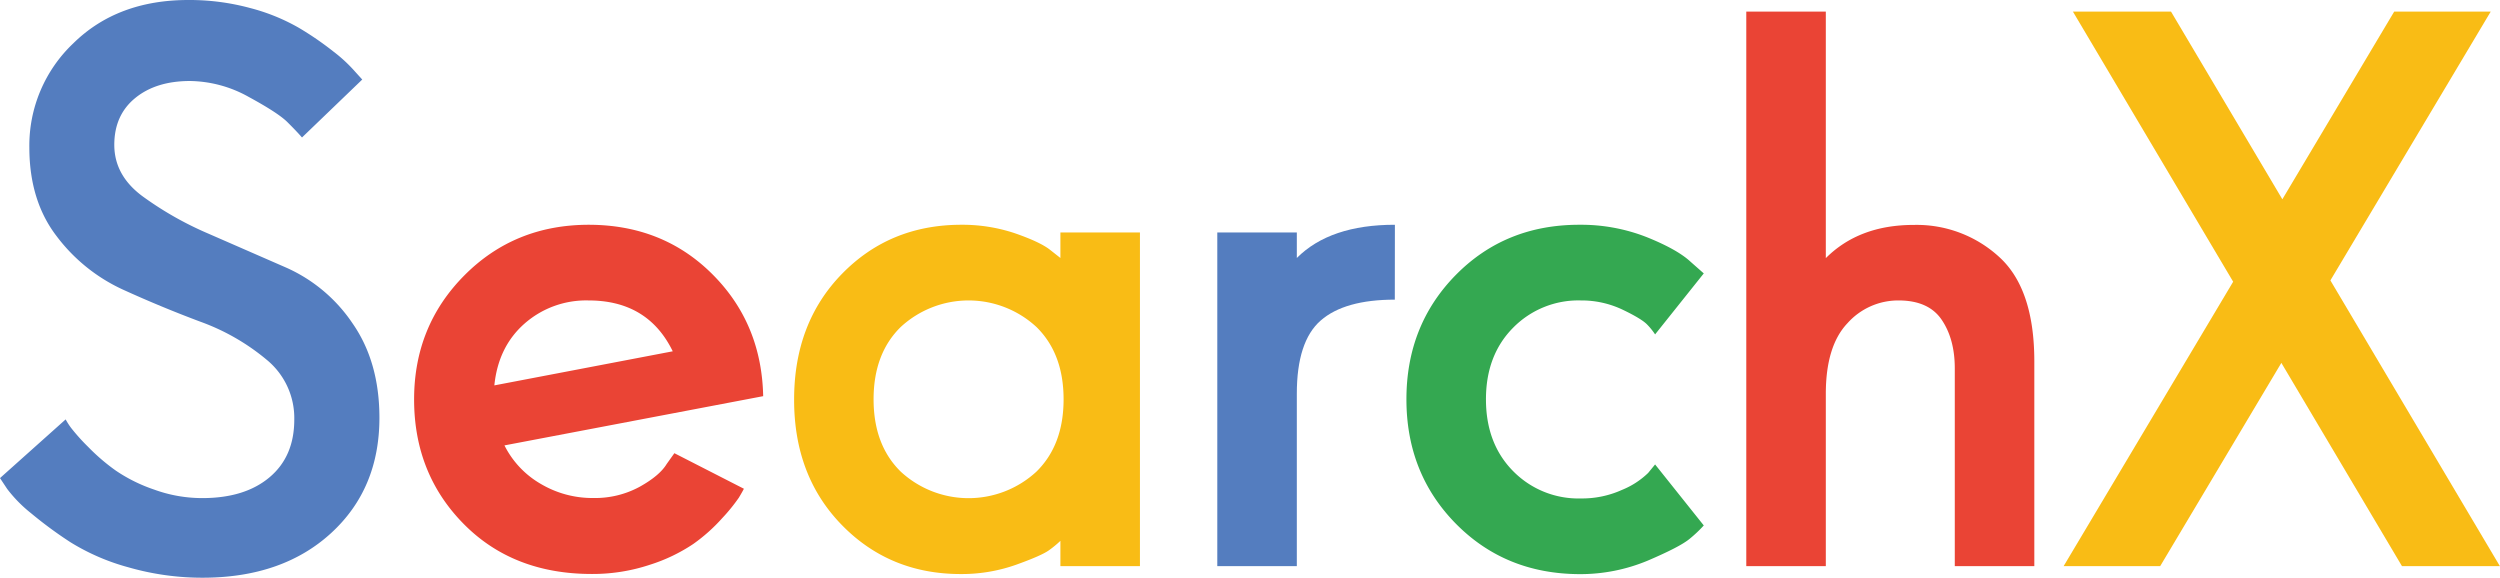 <svg id="searchX" data-name="searchX" xmlns="http://www.w3.org/2000/svg" viewBox="0 0 628.65 145.27"><defs><style>.cls-1{fill:#547dbf;}.cls-2{fill:#ea4435;}.cls-3{fill:#f9bc15;}.cls-4{fill:#34a851;}</style></defs><title>SearchX</title><path class="cls-1" d="M0,120.22l16.51-14.76a16.74,16.74,0,0,0,1.36,2.13,49.5,49.5,0,0,0,4.27,4.76,50.42,50.42,0,0,0,7,6,39.86,39.86,0,0,0,9.62,4.76,35.32,35.32,0,0,0,12.13,2.14q10.68,0,16.9-5.24T74,105.49a18.94,18.94,0,0,0-6.91-15,55.31,55.31,0,0,0-16.72-9.6q-9.81-3.67-19.51-8.09A43.58,43.58,0,0,1,14.27,59.43Q7.39,50.51,7.38,37.09A35.42,35.42,0,0,1,18.45,10.88Q29.52,0,47.39,0A58.42,58.42,0,0,1,62.83,2,49.51,49.51,0,0,1,75.16,7a78.66,78.66,0,0,1,8.64,5.93,37.46,37.46,0,0,1,5.54,5.14L91.09,20,75.94,34.57Q74.58,33,72.25,30.69t-9.71-6.32a30.92,30.92,0,0,0-14.76-4q-8.55,0-13.79,4.29T28.74,36.41q0,7.64,7,12.87a84.53,84.53,0,0,0,16.66,9.47L72,67.31a39.37,39.37,0,0,1,16.65,14q6.75,9.69,6.76,23.73,0,17.87-12.14,29T51.27,145.27a67.16,67.16,0,0,1-19-2.62,55,55,0,0,1-14.57-6.31,103.68,103.68,0,0,1-9.9-7.29,34.14,34.14,0,0,1-6-6.11Z"/><path class="cls-2" d="M191.91,99.62,126.85,112a23.14,23.14,0,0,0,9.13,9.68,25.5,25.5,0,0,0,13.21,3.55,23.5,23.5,0,0,0,11.65-2.82c3.36-1.87,5.63-3.79,6.8-5.73l1.94-2.72,17.48,8.94c-.26.52-.68,1.26-1.26,2.23a44.37,44.37,0,0,1-4.18,5.15,43.05,43.05,0,0,1-7.28,6.5A42.59,42.59,0,0,1,163.46,142a45.58,45.58,0,0,1-14.66,2.33q-19.81,0-32.24-12.62t-12.43-31.27q0-18.45,12.62-31.17T148,56.52q18.64,0,31.08,12.38T191.91,99.62ZM148,75.55a23.46,23.46,0,0,0-16.11,5.83q-6.6,5.82-7.58,15.53l44.86-8.57Q162.94,75.55,148,75.55Z"/><path class="cls-3" d="M266.65,142.36V136a26,26,0,0,1-2.82,2.33q-1.84,1.36-8.35,3.69a40.93,40.93,0,0,1-13.88,2.33q-17.88,0-29.91-12.33t-12-31.56q0-19.23,12-31.56T241.6,56.52a41.65,41.65,0,0,1,13.59,2.13q6.21,2.15,8.74,4.08l2.72,2.14V58.46h20v83.9Zm-6-23.79q6.8-6.7,6.8-18.16t-6.8-18.16a25.15,25.15,0,0,0-34.18,0q-6.8,6.7-6.8,18.16t6.8,18.16a25.15,25.15,0,0,0,34.18,0Z"/><path class="cls-1" d="M350.74,75.35q-12.63,0-18.64,5.25t-6,18.45v43.31h-20V58.46h20v6.41q8.34-8.36,24.66-8.35Z"/><path class="cls-4" d="M366.08,131.68q-12.42-12.63-12.42-31.27t12.42-31.27q12.44-12.63,31.08-12.62a45.15,45.15,0,0,1,16.9,3.1q7.76,3.12,11.07,6.22l3.3,2.91L416.19,84.09a16.46,16.46,0,0,0-1.94-2.42q-1.37-1.47-6.21-3.79a24,24,0,0,0-10.49-2.33,23,23,0,0,0-17.09,6.89q-6.81,6.9-6.8,18t6.8,18a23,23,0,0,0,17.09,6.9,24.33,24.33,0,0,0,10.29-2.14,20.59,20.59,0,0,0,6.6-4.27l1.75-2.14,12.24,15.34a32.16,32.16,0,0,1-3.6,3.4q-2.43,2-10.48,5.44a43.94,43.94,0,0,1-17.19,3.4Q378.52,144.3,366.08,131.68Z"/><path class="cls-2" d="M511.55,90.89v51.47h-20V92.64q0-7.38-3.3-12.24t-10.87-4.85a17.09,17.09,0,0,0-12.82,5.73q-5.44,5.73-5.44,17.77v43.31h-20V2.91h20v62q8.36-8.36,22.14-8.35a30.66,30.66,0,0,1,21.46,8.06Q511.55,72.64,511.55,90.89Z"/><path class="cls-3" d="M626.32,2.91,586,70.51l42.62,71.85H604L573.67,91.25,543.2,142.36H518.92l42.63-71.52L521.25,2.91h24.67l28,47.2,28.13-47.2Z"/></svg>